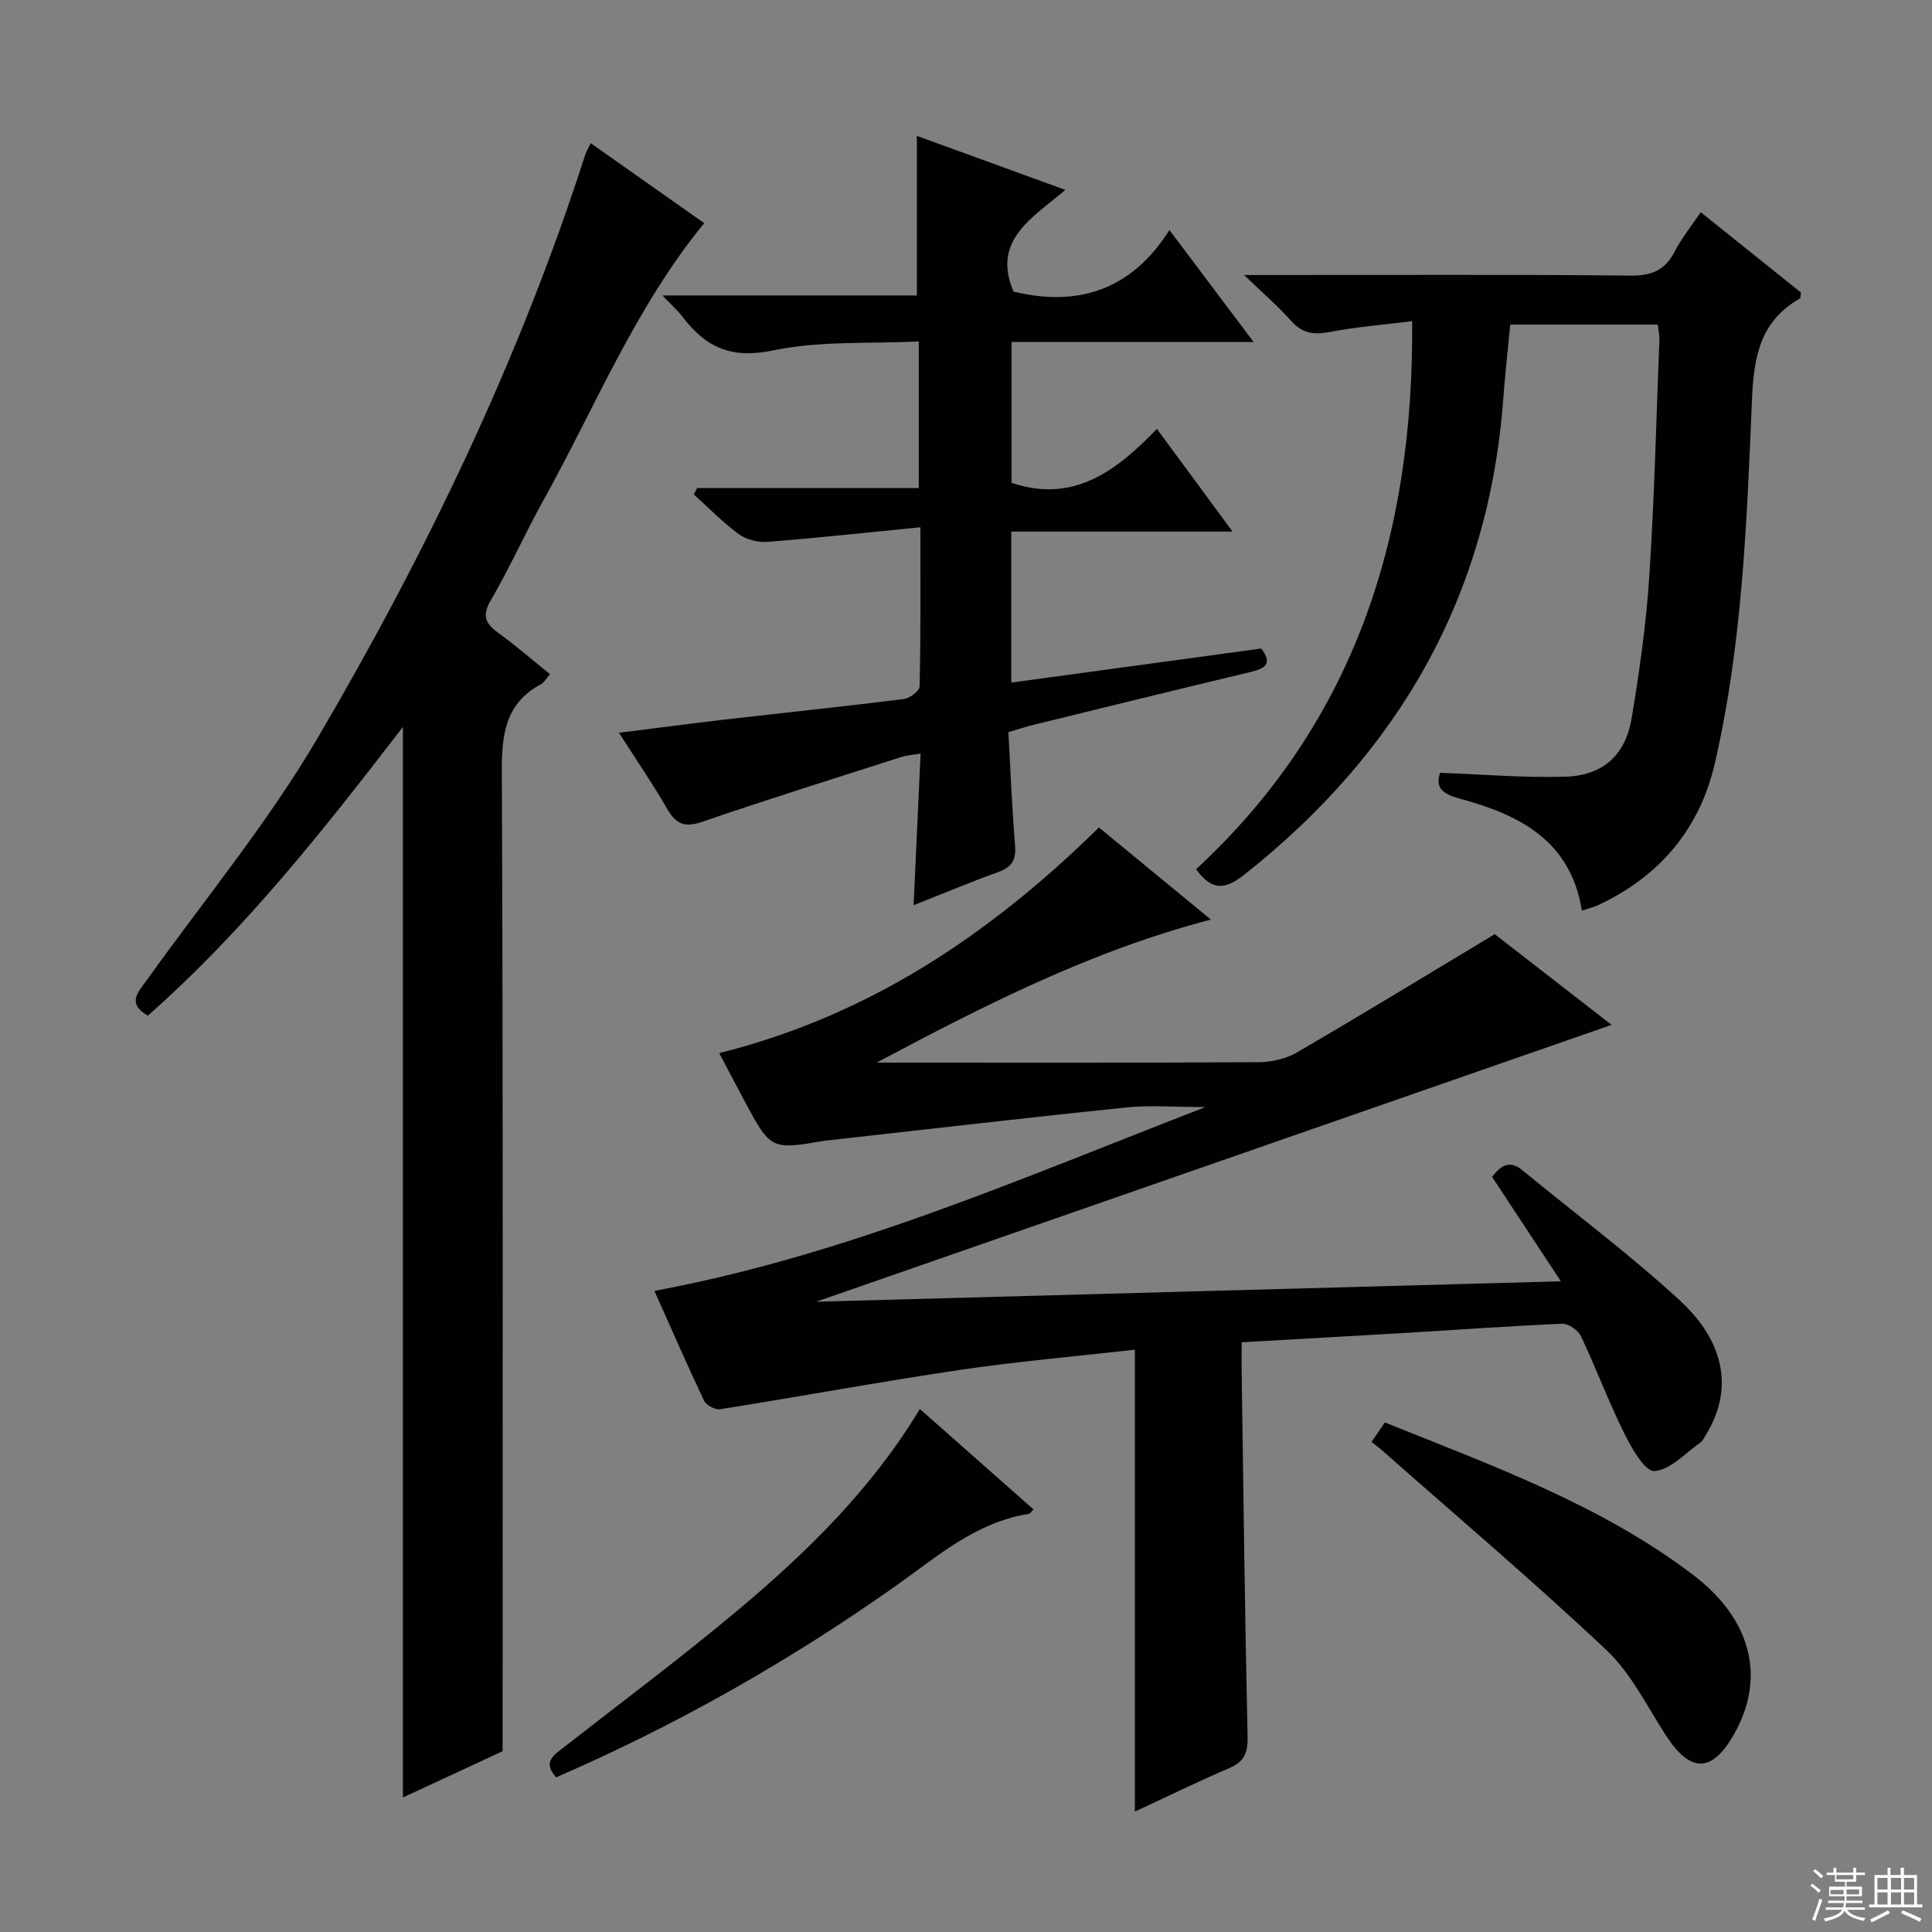 <svg enable-background="new 0 0 400 400" viewBox="0 0 400 400" xmlns="http://www.w3.org/2000/svg"><rect x="0" y="0" width="400" height="400" fill="#808080" stroke="none"/><g fill="#010102"><path d="m234.96 279.44c-11.98 1.36-24.19 2.41-36.29 4.2-16.57 2.45-33.04 5.5-49.58 8.13-1.02.16-2.87-.83-3.32-1.77-3.48-7.33-6.72-14.78-10.28-22.74 39.62-7.34 75.89-23.27 114.07-38.05-6.42 0-11.44-.43-16.36.08-20.48 2.1-40.93 4.49-61.39 6.77-.33.04-.67.05-.99.1-11.23 1.93-11.24 1.93-16.77-8.4-1.78-3.33-3.53-6.67-5.14-9.73 30.92-7.72 55.94-24.44 78.61-46.71 7.24 5.96 14.99 12.33 23.18 19.07-24.86 6.49-46.96 17.79-69.2 29.61h4.15c25 0 49.99.06 74.99-.09 2.67-.02 5.67-.72 7.96-2.06 13.48-7.85 26.79-15.98 40.87-24.44 7.31 5.67 15.54 12.07 24.19 18.78-55.63 19.36-110.72 38.54-164.67 57.32 50.16-1.38 101.71-2.79 154.17-4.23-5.12-7.78-9.67-14.68-14.24-21.62 1.82-2.37 3.64-3.55 6.28-1.37 10.91 8.97 22.28 17.44 32.64 27 9.62 8.88 10.9 18.79 5.34 27.78-.35.56-.64 1.26-1.15 1.61-3.13 2.18-6.25 5.7-9.52 5.88-1.98.1-4.73-4.79-6.26-7.87-3.24-6.54-5.79-13.42-8.92-20.02-.59-1.25-2.6-2.66-3.89-2.6-10.96.46-21.91 1.27-32.86 1.92s-21.9 1.25-33.51 1.91c0 2.15-.02 3.93 0 5.7.37 25.31.66 50.62 1.23 75.92.07 3.34-.63 5.19-3.75 6.53-6.69 2.88-13.24 6.08-19.59 9.02 0-31.81 0-63.45 0-95.63z"/><path d="m122.29 29.64c8.09 5.7 15.83 11.15 23.51 16.56-14.27 17.41-22.57 38.09-33.28 57.36-3.8 6.82-6.97 14-10.91 20.73-1.96 3.34-.99 4.91 1.68 6.84 3.6 2.6 6.96 5.54 10.59 8.46-.79.89-1.21 1.71-1.89 2.07-7.33 3.96-8.12 10.3-8.09 18 .28 65.66.16 131.32.16 196.98v5.93c-6.99 3.25-13.73 6.37-20.64 9.58 0-74 0-147.5 0-221.65-16.42 21.34-32.84 42.18-52.82 59.78-4.42-2.57-1.99-4.87-.22-7.34 11.9-16.63 25.05-32.54 35.36-50.11 22.48-38.32 41.75-78.28 55.41-120.74.19-.62.54-1.19 1.14-2.45z"/><path d="m190.56 109.16c-11.26 1.11-21.46 2.23-31.68 3.03-1.96.15-4.38-.48-5.94-1.62-3.32-2.43-6.23-5.44-9.3-8.21.23-.44.45-.87.68-1.31h45.9c0-10.17 0-19.74 0-30.36-10.2.51-20.49-.17-30.22 1.87-8.53 1.79-13.84-.62-18.61-6.87-1.07-1.4-2.41-2.59-4.23-4.52h52.67c0-11.24 0-22.06 0-33.04 9.78 3.56 19.88 7.23 30.75 11.19-6.85 5.79-15.29 10.43-10.74 21.05 13.13 3.18 24.29-.12 32.28-12.74 6.1 8.12 11.47 15.25 17.42 23.17-17.1 0-33.42 0-50.1 0v29.16c12.66 4.29 21.58-2.3 30.08-11.17 5.26 7.14 10.13 13.75 15.67 21.27-15.85 0-30.69 0-45.82 0v31.26c17.3-2.36 34.46-4.69 51.76-7.05 2.39 3.13.87 4.13-2.2 4.86-15 3.57-29.98 7.27-44.96 10.94-1.57.39-3.11.9-5.19 1.51.44 7.95.74 15.75 1.38 23.51.25 3.04-.77 4.49-3.57 5.49-5.74 2.06-11.37 4.44-17.44 6.84.49-10.66.96-20.74 1.45-31.41-1.66.29-2.91.37-4.06.74-13.75 4.41-27.54 8.72-41.2 13.41-3.59 1.23-5.37.47-7.18-2.65-2.96-5.14-6.33-10.04-10.01-15.8 7.87-.98 14.88-1.92 21.9-2.73 12.37-1.43 24.76-2.71 37.11-4.26 1.21-.15 3.21-1.68 3.23-2.61.25-10.45.17-20.9.17-32.95z"/><path d="m292.37 66.49c-5.99.75-11.57 1.19-17.04 2.24-3.27.63-5.67.34-7.98-2.26-2.64-2.98-5.68-5.59-9.77-9.53h6.53c24.5 0 49-.13 73.5.12 4.4.05 7.14-1.14 9.13-5.01 1.42-2.76 3.43-5.21 5.38-8.11 7.21 5.78 14.05 11.26 20.76 16.63-.12.65-.07 1.13-.24 1.23-8.18 4.7-9.53 11.9-9.91 20.92-1.07 25.21-1.97 50.53-7.68 75.28-3.16 13.68-11.45 23.42-24.15 29.39-1.01.47-2.12.72-3.39 1.14-2.33-14.61-13.07-19.88-25.25-23.17-3.81-1.03-5.12-2.41-4.1-5.36 8.82.32 17.37 1.06 25.89.81 7.76-.23 12.47-4.42 13.75-12.03 1.64-9.81 3.04-19.71 3.68-29.63 1.06-16.26 1.44-32.57 2.08-48.86.04-.95-.2-1.92-.33-3.08-10.19 0-20.14 0-30.55 0-.48 5.06-1.06 10.12-1.43 15.19-2.99 40.94-21.61 73.33-53.53 98.61-3.91 3.1-6.68 3.64-10.09-1.04 32.72-30.27 45.14-68.82 44.74-113.48z"/><path d="m283.95 298.55c.92-1.35 1.74-2.53 2.77-4.05 22.14 8.92 44.53 16.96 63.69 31.46 12.21 9.24 15.15 21.21 8.8 32.73-4.69 8.5-9.21 8.55-14.45.38-3.84-6-7.14-12.71-12.21-17.48-15.1-14.23-30.95-27.66-46.51-41.4-.6-.54-1.28-1.01-2.09-1.64z"/><path d="m190.45 291.72c8.14 7.2 15.83 13.99 23.54 20.8-.51.48-.72.87-.99.91-11 1.73-19.02 8.9-27.67 15-22.02 15.55-45.37 28.78-70.19 39.55-2.9-3.23-.43-4.64 1.69-6.3 12.05-9.41 24.32-18.56 36.03-28.39 14.3-12 27.61-25.03 37.59-41.57z"/></g><path d="m374.8 390.4.4-.4c.7.5 1.3 1 1.8 1.4l-.5.5c-.5-.6-1.1-1.1-1.7-1.5zm1 7.3-.6-.3c.5-1.4 1.1-2.8 1.5-4.3.2.1.4.2.6.3-.5 1.3-1 2.8-1.5 4.3zm-.4-10.3.4-.4c.4.3 1 .8 1.7 1.4l-.5.5c-.4-.5-1-1-1.6-1.5zm2.5.3h1.7v-1h.6v1h3.5v-1h.6v1h1.8v.5h-1.8v1.4h-2v1h3.2v2h-3.2v.9h3.3v.5h-3.4c0 .3-.1.6-.1.9h4v.5h-3.7c.7.9 1.9 1.5 3.8 1.7-.1.2-.2.4-.3.6-2.1-.4-3.5-1.1-4-2.1-.4 1-1.8 1.7-4 2.2-.1-.2-.2-.4-.3-.6 2.1-.4 3.4-1 3.8-1.8h-3.4v-.5h3.6c.1-.3.1-.6.2-.9h-3.3v-.5h3.4c0-.3 0-.6 0-.9h-3.2v-2h3.3v-1h-2.1v-1.4h-1.7v-.5zm1.1 3.5v1h2.7c0-.3 0-.4 0-.4 0-.1 0-.2 0-.2 0-.1 0-.2 0-.3h-2.7zm1.2-3v.9h3.5v-.9zm4.7 3h-2.6v.6.4h2.6z" fill="#fbfcfa"/><path d="m393.6 386.7h.6v1.5h2.7v6.1h1.1v.6h-11v-.6h1.1v-6.1h2.7v-1.5h.6v1.5h2.1v-1.5zm-2.7 8.8.4.6c-1.2.6-2.5 1.3-3.8 1.9-.1-.2-.2-.4-.3-.6 1.2-.6 2.5-1.2 3.7-1.9zm-2.2-6.7v2.4h2.1v-2.4zm0 3v2.5h2.1v-2.5zm2.8-3v2.4h2.1v-2.4zm0 3v2.5h2.1v-2.5zm6 6.1c-1.4-.7-2.7-1.3-3.9-1.8l.3-.6c1.5.6 2.7 1.2 3.9 1.7zm-1.2-9.1h-2.1v2.4h2.1zm-2.1 3v2.5h2.1v-2.5z" fill="#fbfcfa"/></svg>